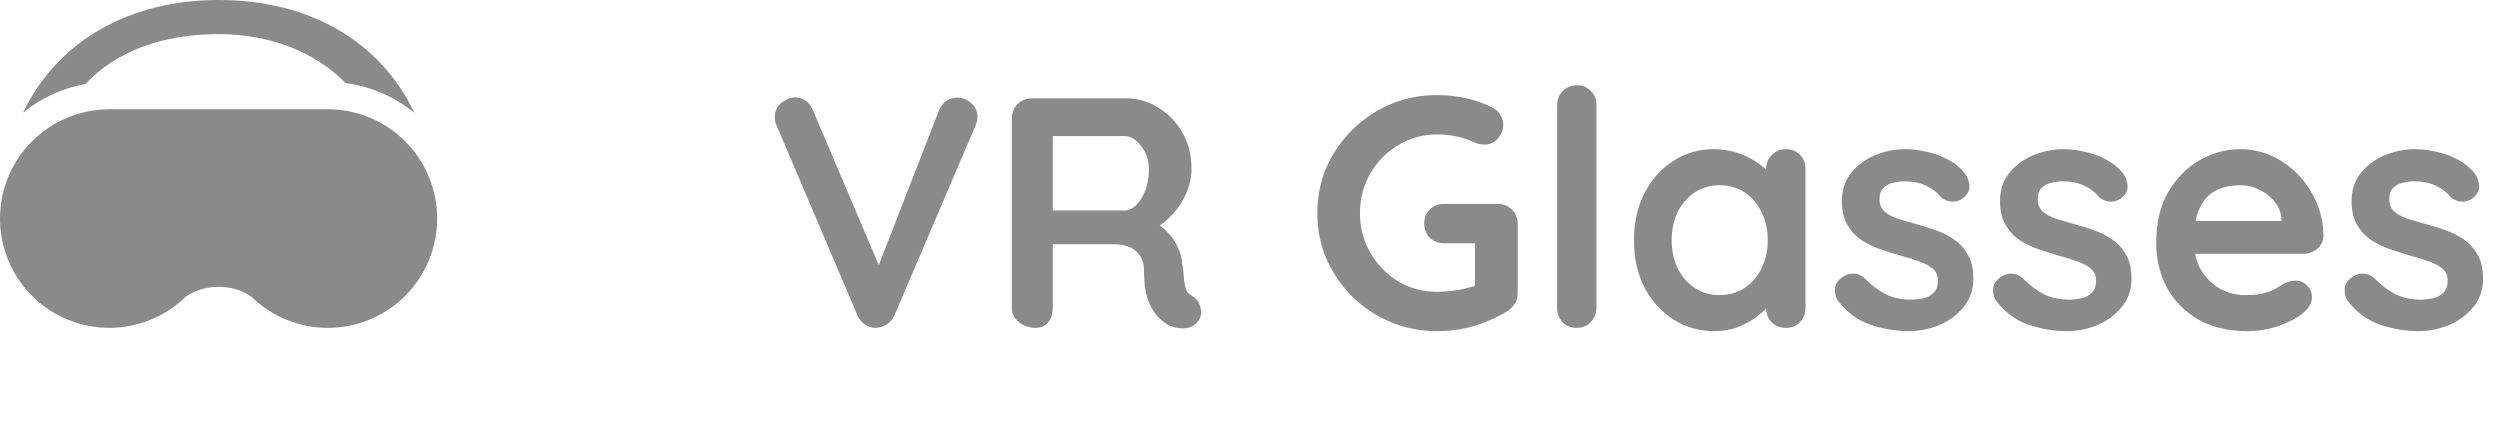 <svg width="183" height="32" viewBox="0 0 183 32" fill="none" xmlns="http://www.w3.org/2000/svg">
<path d="M70.064 7.152C70.464 7.152 70.808 7.288 71.096 7.56C71.4 7.816 71.552 8.144 71.552 8.544C71.552 8.752 71.504 8.968 71.408 9.192L65.48 23.064C65.336 23.384 65.128 23.624 64.856 23.784C64.6 23.928 64.336 24 64.064 24C63.808 23.984 63.56 23.904 63.32 23.76C63.08 23.6 62.896 23.376 62.768 23.088L56.84 9.168C56.792 9.072 56.76 8.976 56.744 8.88C56.728 8.768 56.72 8.664 56.72 8.568C56.72 8.104 56.888 7.752 57.224 7.512C57.56 7.256 57.88 7.128 58.184 7.128C58.792 7.128 59.232 7.44 59.504 8.064L64.76 20.424L63.92 20.448L68.744 8.064C69.016 7.456 69.456 7.152 70.064 7.152ZM75.794 24C75.346 24 74.946 23.864 74.594 23.592C74.242 23.304 74.066 22.952 74.066 22.536V8.664C74.066 8.248 74.202 7.904 74.474 7.632C74.762 7.344 75.114 7.2 75.53 7.2H82.442C83.274 7.2 84.05 7.424 84.77 7.872C85.506 8.304 86.098 8.912 86.546 9.696C86.994 10.464 87.218 11.352 87.218 12.36C87.218 12.968 87.09 13.56 86.834 14.136C86.594 14.712 86.258 15.232 85.826 15.696C85.41 16.16 84.938 16.52 84.41 16.776L84.434 16.224C84.882 16.464 85.25 16.752 85.538 17.088C85.842 17.408 86.074 17.76 86.234 18.144C86.41 18.512 86.514 18.912 86.546 19.344C86.61 19.744 86.65 20.096 86.666 20.4C86.698 20.704 86.746 20.96 86.81 21.168C86.89 21.376 87.034 21.536 87.242 21.648C87.594 21.856 87.81 22.16 87.89 22.56C87.986 22.944 87.898 23.288 87.626 23.592C87.45 23.8 87.226 23.936 86.954 24C86.682 24.048 86.41 24.048 86.138 24C85.866 23.936 85.642 23.856 85.466 23.76C85.194 23.6 84.922 23.368 84.65 23.064C84.378 22.744 84.154 22.32 83.978 21.792C83.818 21.264 83.738 20.584 83.738 19.752C83.738 19.48 83.69 19.232 83.594 19.008C83.498 18.768 83.362 18.568 83.186 18.408C83.01 18.232 82.786 18.104 82.514 18.024C82.242 17.928 81.922 17.88 81.554 17.88H76.706L77.066 17.328V22.536C77.066 22.952 76.954 23.304 76.73 23.592C76.506 23.864 76.194 24 75.794 24ZM76.73 15.408H82.322C82.61 15.408 82.89 15.28 83.162 15.024C83.434 14.752 83.658 14.392 83.834 13.944C84.01 13.48 84.098 12.976 84.098 12.432C84.098 11.728 83.906 11.144 83.522 10.68C83.154 10.2 82.754 9.96 82.322 9.96H76.778L77.066 9.192V15.984L76.73 15.408ZM105.189 24.24C103.973 24.24 102.837 24.016 101.781 23.568C100.725 23.12 99.797 22.504 98.997 21.72C98.197 20.92 97.565 20 97.101 18.96C96.653 17.92 96.429 16.8 96.429 15.6C96.429 14.4 96.653 13.28 97.101 12.24C97.565 11.2 98.197 10.288 98.997 9.504C99.797 8.704 100.725 8.08 101.781 7.632C102.837 7.184 103.973 6.96 105.189 6.96C105.941 6.96 106.669 7.04 107.373 7.2C108.077 7.36 108.725 7.6 109.317 7.92C109.557 8.048 109.733 8.224 109.845 8.448C109.973 8.656 110.037 8.872 110.037 9.096C110.037 9.48 109.909 9.824 109.653 10.128C109.397 10.432 109.069 10.584 108.669 10.584C108.541 10.584 108.405 10.568 108.261 10.536C108.133 10.504 108.005 10.456 107.877 10.392C107.477 10.216 107.053 10.08 106.605 9.984C106.157 9.888 105.685 9.84 105.189 9.84C104.149 9.84 103.197 10.104 102.333 10.632C101.485 11.144 100.805 11.84 100.293 12.72C99.797 13.584 99.549 14.544 99.549 15.6C99.549 16.64 99.797 17.6 100.293 18.48C100.805 19.36 101.485 20.064 102.333 20.592C103.197 21.104 104.149 21.36 105.189 21.36C105.669 21.36 106.197 21.312 106.773 21.216C107.349 21.12 107.821 20.992 108.189 20.832L107.973 21.552V17.448L108.381 17.808H105.717C105.301 17.808 104.949 17.672 104.661 17.4C104.389 17.128 104.253 16.784 104.253 16.368C104.253 15.952 104.389 15.608 104.661 15.336C104.949 15.064 105.301 14.928 105.717 14.928H109.653C110.069 14.928 110.413 15.072 110.685 15.36C110.957 15.632 111.093 15.976 111.093 16.392V21.48C111.093 21.8 111.013 22.064 110.853 22.272C110.709 22.48 110.541 22.648 110.349 22.776C109.613 23.224 108.805 23.584 107.925 23.856C107.061 24.112 106.149 24.24 105.189 24.24ZM116.86 22.536C116.86 22.952 116.716 23.304 116.428 23.592C116.156 23.864 115.812 24 115.396 24C114.996 24 114.66 23.864 114.388 23.592C114.116 23.304 113.98 22.952 113.98 22.536V7.704C113.98 7.288 114.116 6.944 114.388 6.672C114.676 6.384 115.028 6.24 115.444 6.24C115.86 6.24 116.196 6.384 116.452 6.672C116.724 6.944 116.86 7.288 116.86 7.704V22.536ZM130.72 10.92C131.136 10.92 131.48 11.056 131.752 11.328C132.024 11.6 132.16 11.952 132.16 12.384V22.536C132.16 22.952 132.024 23.304 131.752 23.592C131.48 23.864 131.136 24 130.72 24C130.304 24 129.96 23.864 129.688 23.592C129.416 23.304 129.28 22.952 129.28 22.536V21.36L129.808 21.576C129.808 21.784 129.696 22.04 129.472 22.344C129.248 22.632 128.944 22.92 128.56 23.208C128.176 23.496 127.72 23.744 127.192 23.952C126.68 24.144 126.12 24.24 125.512 24.24C124.408 24.24 123.408 23.96 122.512 23.4C121.616 22.824 120.904 22.04 120.376 21.048C119.864 20.04 119.608 18.888 119.608 17.592C119.608 16.28 119.864 15.128 120.376 14.136C120.904 13.128 121.608 12.344 122.488 11.784C123.368 11.208 124.344 10.92 125.416 10.92C126.104 10.92 126.736 11.024 127.312 11.232C127.888 11.44 128.384 11.704 128.8 12.024C129.232 12.344 129.56 12.672 129.784 13.008C130.024 13.328 130.144 13.6 130.144 13.824L129.28 14.136V12.384C129.28 11.968 129.416 11.624 129.688 11.352C129.96 11.064 130.304 10.92 130.72 10.92ZM125.872 21.6C126.576 21.6 127.192 21.424 127.72 21.072C128.248 20.72 128.656 20.24 128.944 19.632C129.248 19.024 129.4 18.344 129.4 17.592C129.4 16.824 129.248 16.136 128.944 15.528C128.656 14.92 128.248 14.44 127.72 14.088C127.192 13.736 126.576 13.56 125.872 13.56C125.184 13.56 124.576 13.736 124.048 14.088C123.52 14.44 123.104 14.92 122.8 15.528C122.512 16.136 122.368 16.824 122.368 17.592C122.368 18.344 122.512 19.024 122.8 19.632C123.104 20.24 123.52 20.72 124.048 21.072C124.576 21.424 125.184 21.6 125.872 21.6ZM134.535 22.008C134.375 21.784 134.303 21.496 134.319 21.144C134.335 20.792 134.543 20.488 134.943 20.232C135.199 20.072 135.471 20.008 135.759 20.04C136.047 20.056 136.327 20.2 136.599 20.472C137.063 20.936 137.551 21.296 138.063 21.552C138.575 21.808 139.215 21.936 139.983 21.936C140.223 21.92 140.487 21.888 140.775 21.84C141.063 21.776 141.311 21.648 141.519 21.456C141.743 21.248 141.855 20.936 141.855 20.52C141.855 20.168 141.735 19.888 141.495 19.68C141.255 19.472 140.935 19.296 140.535 19.152C140.151 19.008 139.719 18.872 139.239 18.744C138.743 18.6 138.231 18.44 137.703 18.264C137.191 18.088 136.719 17.864 136.287 17.592C135.855 17.304 135.503 16.928 135.231 16.464C134.959 16 134.823 15.416 134.823 14.712C134.823 13.912 135.047 13.232 135.495 12.672C135.943 12.112 136.519 11.68 137.223 11.376C137.943 11.072 138.695 10.92 139.479 10.92C139.975 10.92 140.495 10.984 141.039 11.112C141.583 11.224 142.103 11.416 142.599 11.688C143.095 11.944 143.511 12.288 143.847 12.72C144.023 12.96 144.127 13.248 144.159 13.584C144.191 13.92 144.039 14.224 143.703 14.496C143.463 14.688 143.183 14.776 142.863 14.76C142.543 14.728 142.279 14.616 142.071 14.424C141.799 14.072 141.431 13.792 140.967 13.584C140.519 13.376 139.999 13.272 139.407 13.272C139.167 13.272 138.903 13.304 138.615 13.368C138.343 13.416 138.103 13.536 137.895 13.728C137.687 13.904 137.583 14.192 137.583 14.592C137.583 14.96 137.703 15.256 137.943 15.48C138.183 15.688 138.503 15.864 138.903 16.008C139.319 16.136 139.759 16.264 140.223 16.392C140.703 16.52 141.191 16.672 141.687 16.848C142.183 17.024 142.639 17.256 143.055 17.544C143.471 17.832 143.807 18.208 144.063 18.672C144.319 19.12 144.447 19.696 144.447 20.4C144.447 21.216 144.207 21.912 143.727 22.488C143.247 23.064 142.647 23.504 141.927 23.808C141.207 24.096 140.471 24.24 139.719 24.24C138.775 24.24 137.831 24.08 136.887 23.76C135.943 23.424 135.159 22.84 134.535 22.008ZM146.113 22.008C145.953 21.784 145.881 21.496 145.897 21.144C145.913 20.792 146.121 20.488 146.521 20.232C146.777 20.072 147.049 20.008 147.337 20.04C147.625 20.056 147.905 20.2 148.177 20.472C148.641 20.936 149.129 21.296 149.641 21.552C150.153 21.808 150.793 21.936 151.561 21.936C151.801 21.92 152.065 21.888 152.353 21.84C152.641 21.776 152.889 21.648 153.097 21.456C153.321 21.248 153.433 20.936 153.433 20.52C153.433 20.168 153.313 19.888 153.073 19.68C152.833 19.472 152.513 19.296 152.113 19.152C151.729 19.008 151.297 18.872 150.817 18.744C150.321 18.6 149.809 18.44 149.281 18.264C148.769 18.088 148.297 17.864 147.865 17.592C147.433 17.304 147.081 16.928 146.809 16.464C146.537 16 146.401 15.416 146.401 14.712C146.401 13.912 146.625 13.232 147.073 12.672C147.521 12.112 148.097 11.68 148.801 11.376C149.521 11.072 150.273 10.92 151.057 10.92C151.553 10.92 152.073 10.984 152.617 11.112C153.161 11.224 153.681 11.416 154.177 11.688C154.673 11.944 155.089 12.288 155.425 12.72C155.601 12.96 155.705 13.248 155.737 13.584C155.769 13.92 155.617 14.224 155.281 14.496C155.041 14.688 154.761 14.776 154.441 14.76C154.121 14.728 153.857 14.616 153.649 14.424C153.377 14.072 153.009 13.792 152.545 13.584C152.097 13.376 151.577 13.272 150.985 13.272C150.745 13.272 150.481 13.304 150.193 13.368C149.921 13.416 149.681 13.536 149.473 13.728C149.265 13.904 149.161 14.192 149.161 14.592C149.161 14.96 149.281 15.256 149.521 15.48C149.761 15.688 150.081 15.864 150.481 16.008C150.897 16.136 151.337 16.264 151.801 16.392C152.281 16.52 152.769 16.672 153.265 16.848C153.761 17.024 154.217 17.256 154.633 17.544C155.049 17.832 155.385 18.208 155.641 18.672C155.897 19.12 156.025 19.696 156.025 20.4C156.025 21.216 155.785 21.912 155.305 22.488C154.825 23.064 154.225 23.504 153.505 23.808C152.785 24.096 152.049 24.24 151.297 24.24C150.353 24.24 149.409 24.08 148.465 23.76C147.521 23.424 146.737 22.84 146.113 22.008ZM164.483 24.24C163.123 24.24 161.939 23.96 160.931 23.4C159.939 22.824 159.171 22.048 158.627 21.072C158.099 20.096 157.835 18.992 157.835 17.76C157.835 16.32 158.123 15.096 158.699 14.088C159.291 13.064 160.059 12.28 161.003 11.736C161.947 11.192 162.947 10.92 164.003 10.92C164.819 10.92 165.587 11.088 166.307 11.424C167.043 11.76 167.691 12.224 168.251 12.816C168.811 13.392 169.251 14.064 169.571 14.832C169.907 15.6 170.075 16.416 170.075 17.28C170.059 17.664 169.907 17.976 169.619 18.216C169.331 18.456 168.995 18.576 168.611 18.576H159.443L158.723 16.176H167.531L167.003 16.656V16.008C166.971 15.544 166.803 15.128 166.499 14.76C166.211 14.392 165.843 14.104 165.395 13.896C164.963 13.672 164.499 13.56 164.003 13.56C163.523 13.56 163.075 13.624 162.659 13.752C162.243 13.88 161.883 14.096 161.579 14.4C161.275 14.704 161.035 15.112 160.859 15.624C160.683 16.136 160.595 16.784 160.595 17.568C160.595 18.432 160.771 19.168 161.123 19.776C161.491 20.368 161.955 20.824 162.515 21.144C163.091 21.448 163.699 21.6 164.339 21.6C164.931 21.6 165.403 21.552 165.755 21.456C166.107 21.36 166.387 21.248 166.595 21.12C166.819 20.976 167.019 20.856 167.195 20.76C167.483 20.616 167.755 20.544 168.011 20.544C168.363 20.544 168.651 20.664 168.875 20.904C169.115 21.144 169.235 21.424 169.235 21.744C169.235 22.176 169.011 22.568 168.563 22.92C168.147 23.272 167.563 23.584 166.811 23.856C166.059 24.112 165.283 24.24 164.483 24.24ZM171.847 22.008C171.687 21.784 171.615 21.496 171.631 21.144C171.647 20.792 171.855 20.488 172.255 20.232C172.511 20.072 172.783 20.008 173.071 20.04C173.359 20.056 173.639 20.2 173.911 20.472C174.375 20.936 174.863 21.296 175.375 21.552C175.887 21.808 176.527 21.936 177.295 21.936C177.535 21.92 177.799 21.888 178.087 21.84C178.375 21.776 178.623 21.648 178.831 21.456C179.055 21.248 179.167 20.936 179.167 20.52C179.167 20.168 179.047 19.888 178.807 19.68C178.567 19.472 178.247 19.296 177.847 19.152C177.463 19.008 177.031 18.872 176.551 18.744C176.055 18.6 175.543 18.44 175.015 18.264C174.503 18.088 174.031 17.864 173.599 17.592C173.167 17.304 172.815 16.928 172.543 16.464C172.271 16 172.135 15.416 172.135 14.712C172.135 13.912 172.359 13.232 172.807 12.672C173.255 12.112 173.831 11.68 174.535 11.376C175.255 11.072 176.007 10.92 176.791 10.92C177.287 10.92 177.807 10.984 178.351 11.112C178.895 11.224 179.415 11.416 179.911 11.688C180.407 11.944 180.823 12.288 181.159 12.72C181.335 12.96 181.439 13.248 181.471 13.584C181.503 13.92 181.351 14.224 181.015 14.496C180.775 14.688 180.495 14.776 180.175 14.76C179.855 14.728 179.591 14.616 179.383 14.424C179.111 14.072 178.743 13.792 178.279 13.584C177.831 13.376 177.311 13.272 176.719 13.272C176.479 13.272 176.215 13.304 175.927 13.368C175.655 13.416 175.415 13.536 175.207 13.728C174.999 13.904 174.895 14.192 174.895 14.592C174.895 14.96 175.015 15.256 175.255 15.48C175.495 15.688 175.815 15.864 176.215 16.008C176.631 16.136 177.071 16.264 177.535 16.392C178.015 16.52 178.503 16.672 178.999 16.848C179.495 17.024 179.951 17.256 180.367 17.544C180.783 17.832 181.119 18.208 181.375 18.672C181.631 19.12 181.759 19.696 181.759 20.4C181.759 21.216 181.519 21.912 181.039 22.488C180.559 23.064 179.959 23.504 179.239 23.808C178.519 24.096 177.783 24.24 177.031 24.24C176.087 24.24 175.143 24.08 174.199 23.76C173.255 23.424 172.471 22.84 171.847 22.008Z" fill="#8A8A8A"/>
<g clip-path="url(#clip0_16_40)">
<path d="M16 2.496C19.714 2.496 23.052 3.778 25.3 6.084C27.15 6.325 28.895 7.08 30.336 8.264C27.814 2.964 22.59 0 16 0C9.5 0 4.24 2.96 1.688 8.244C3.009 7.165 4.586 6.444 6.266 6.15C8.472 3.744 11.948 2.496 16 2.496Z" fill="#8A8A8A"/>
<path d="M24 24C21.919 24.002 19.919 23.191 18.428 21.74L18.424 21.736C18.252 21.607 18.067 21.495 17.872 21.402C17.286 21.13 16.646 20.993 16 21C15.172 21 14.542 21.206 14.13 21.402C13.935 21.494 13.749 21.606 13.576 21.736L13.572 21.74C12.632 22.653 11.481 23.321 10.222 23.685C8.963 24.049 7.634 24.098 6.352 23.828C5.069 23.558 3.873 22.977 2.867 22.137C1.862 21.296 1.078 20.221 0.586 19.006C0.093 17.792 -0.093 16.475 0.043 15.171C0.178 13.868 0.632 12.618 1.364 11.531C2.097 10.444 3.085 9.553 4.242 8.937C5.399 8.322 6.689 8 8 8H24C26.122 8 28.157 8.843 29.657 10.343C31.157 11.843 32 13.878 32 16C32 18.122 31.157 20.157 29.657 21.657C28.157 23.157 26.122 24 24 24Z" fill="#8A8A8A"/>
</g>
<defs>
<clipPath id="clip0_16_40">
<rect width="32" height="32" fill="white"/>
</clipPath>
</defs>
</svg>
